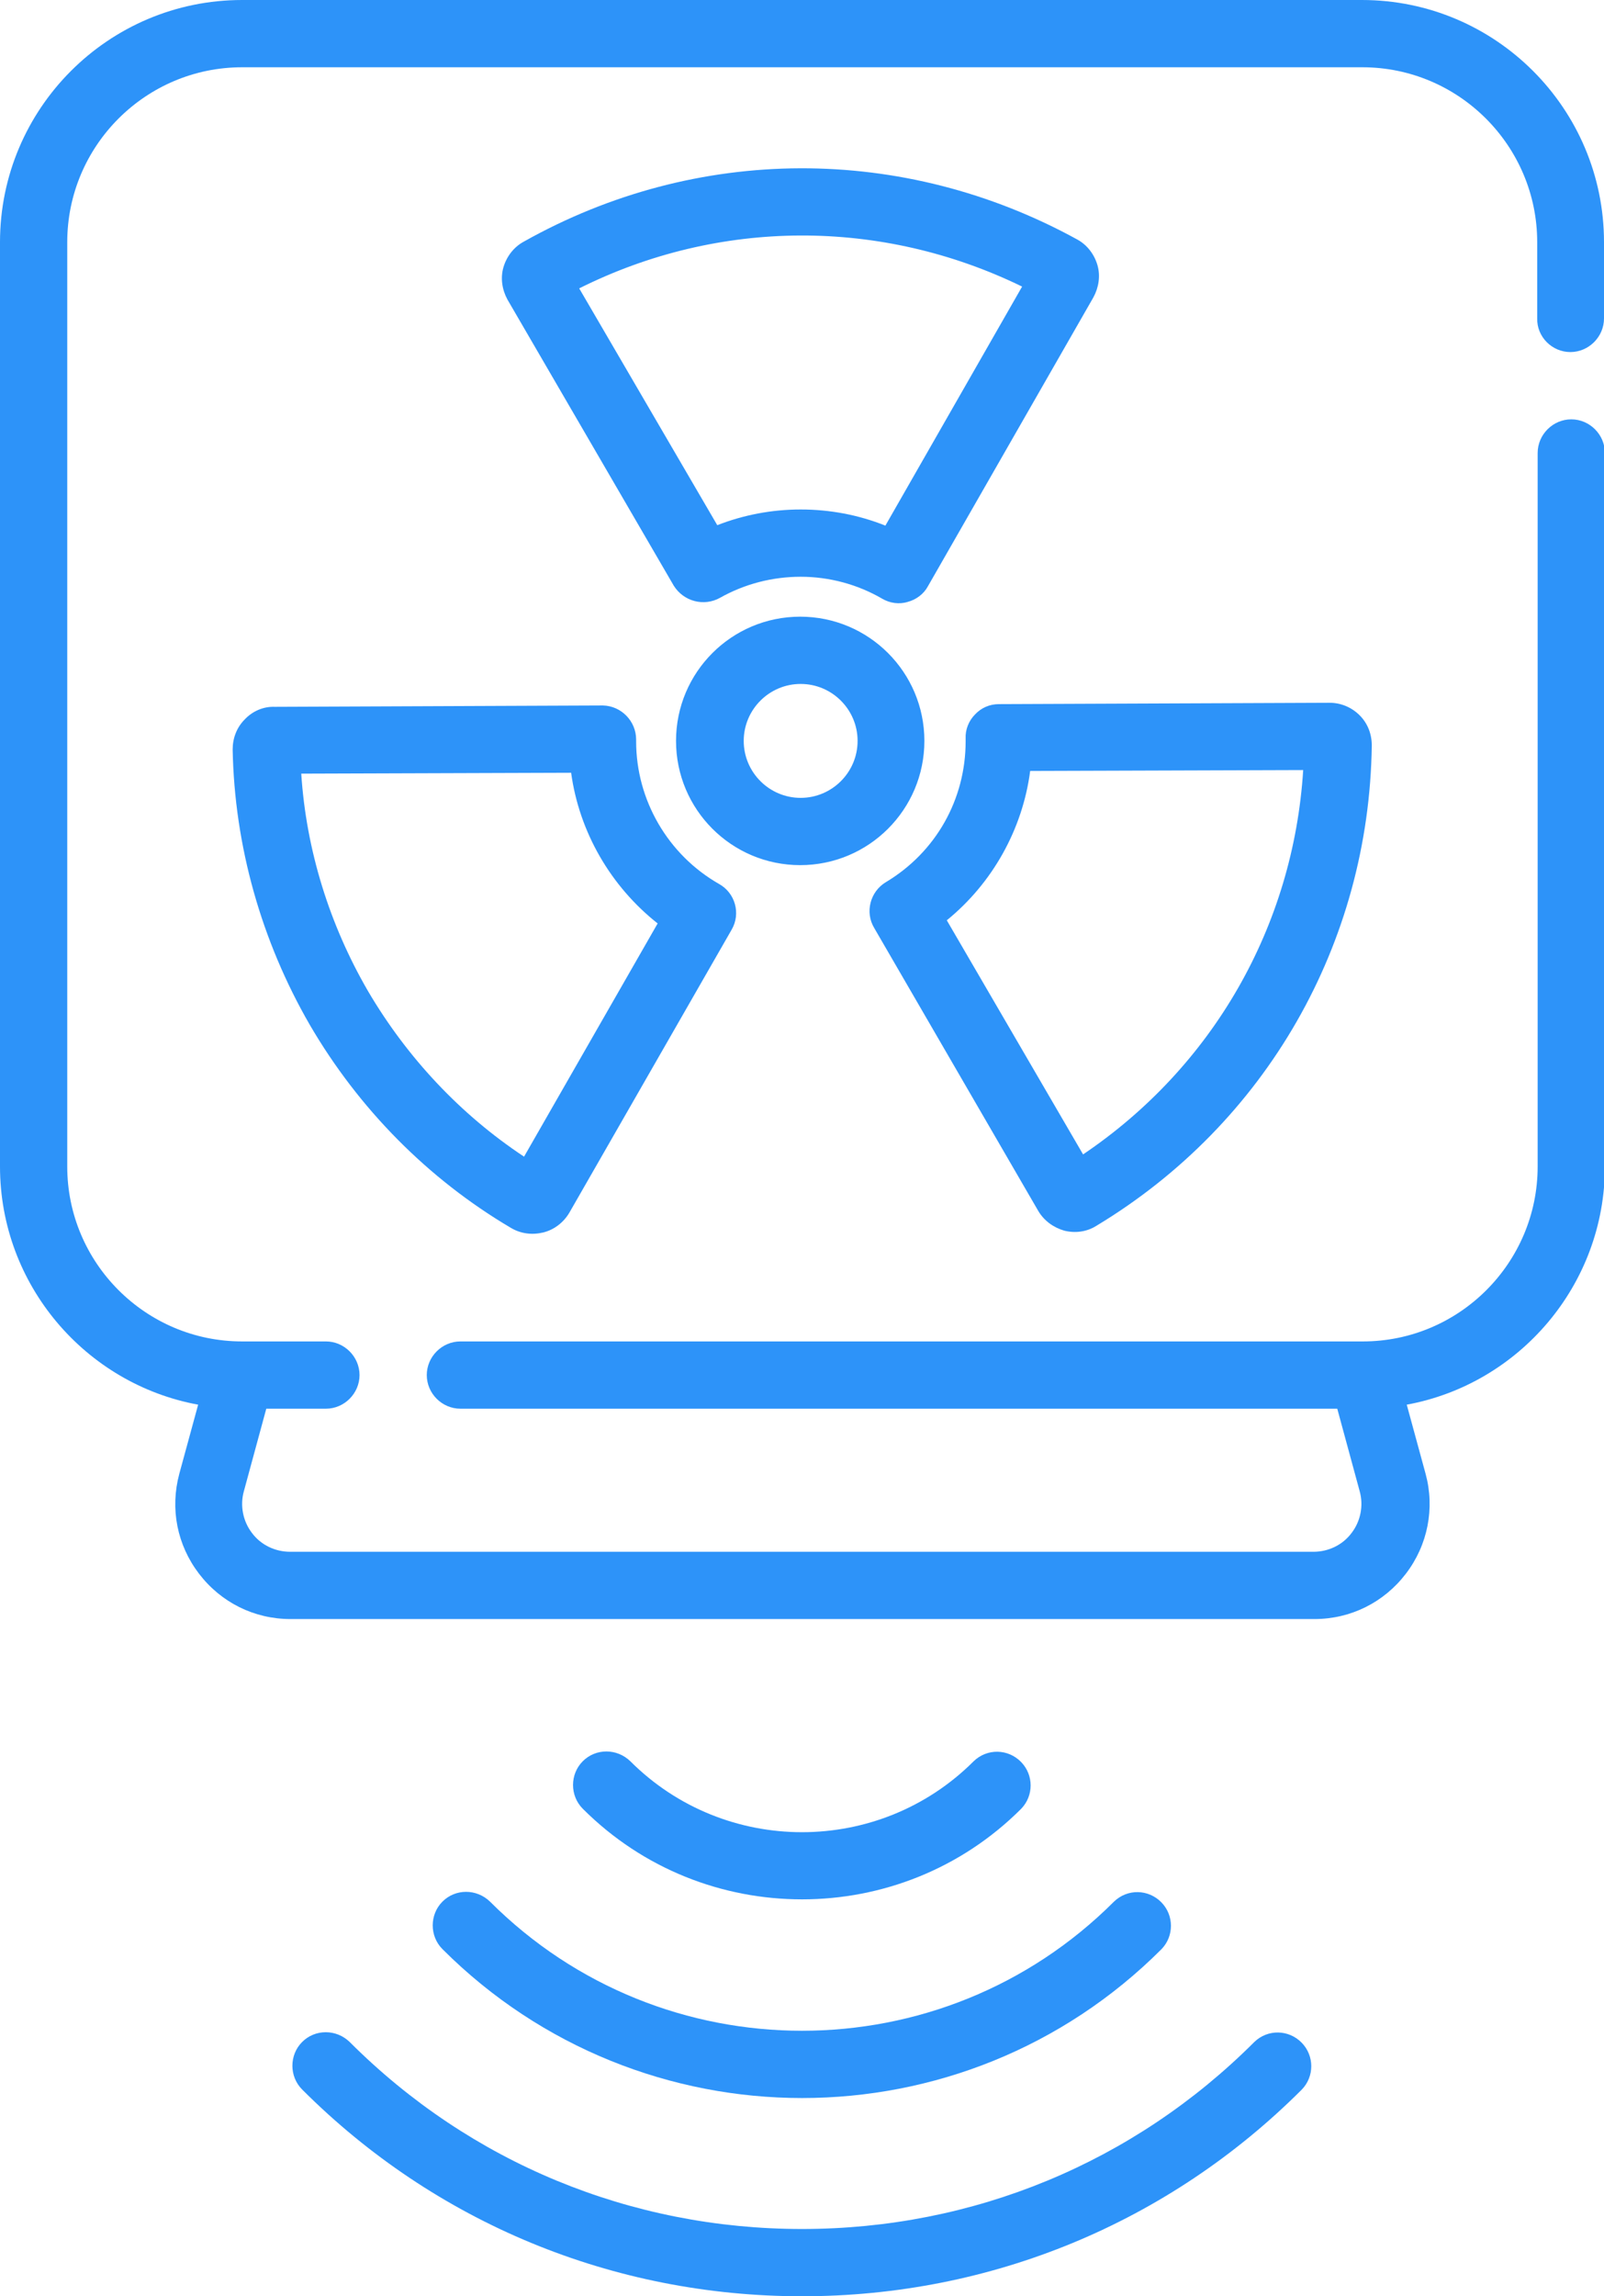 <svg xmlns="http://www.w3.org/2000/svg" viewBox="0 0 357.8 512" fill="#2d93f9"><path d="M178.9 512c-42.2 0-81.8-16.4-111.5-46.1-2.9-2.9-2.9-7.7 0-10.6 2.9-2.9 7.6-2.9 10.6 0 26.9 26.9 62.7 41.7 100.9 41.7s74-14.8 100.9-41.7c3-2.9 7.7-2.8 10.6.2 2.8 2.9 2.8 7.5 0 10.4-29.7 29.7-69.3 46.1-111.5 46.1z"/><path d="M178.9 467.8c-29 0-58.1-11.1-80.2-33.2-2.9-2.9-2.9-7.7 0-10.6 2.9-2.9 7.6-2.9 10.6 0 38.4 38.4 100.8 38.4 139.2 0 3-2.9 7.7-2.8 10.6.2 2.8 2.9 2.8 7.5 0 10.4-22.1 22.1-51.1 33.2-80.2 33.2z"/><path d="M178.9 423.5c-17.7 0-35.4-6.7-48.9-20.2-2.9-2.9-2.9-7.7 0-10.6 2.9-2.9 7.6-2.9 10.6 0 21.1 21.1 55.5 21.1 76.6 0 3-2.9 7.7-2.8 10.6.2 2.8 2.9 2.8 7.5 0 10.4-13.5 13.5-31.2 20.2-48.9 20.2zm171.4-345c4.1 0 7.5-3.4 7.5-7.5V54c0-29.8-24.2-54-54-54H54C24.2 0 0 24.2 0 54v206.1c0 26.4 19.1 48.5 44.2 53.1L40 328.6c-2.1 7.8-.5 15.9 4.4 22.3S56.7 361 64.8 361h228.4c8.1 0 15.5-3.7 20.4-10.1 4.9-6.4 6.5-14.6 4.4-22.3l-4.2-15.4c25.1-4.6 44.2-26.7 44.2-53.1V101c0-4.1-3.4-7.5-7.5-7.5s-7.5 3.4-7.5 7.5v159.1c0 21.5-17.5 39-39 39H102.7c-4.1 0-7.5 3.4-7.5 7.5s3.4 7.5 7.5 7.5h195.6l5 18.4c.9 3.2.2 6.7-1.8 9.3-2 2.7-5.2 4.2-8.5 4.2H64.7c-3.3 0-6.5-1.5-8.5-4.2-2-2.6-2.7-6.1-1.8-9.3l5-18.4h13.3c4.1 0 7.5-3.4 7.5-7.5s-3.4-7.5-7.5-7.5H54c-21.5 0-39-17.5-39-39V54c0-21.5 17.5-39 39-39h249.9c21.5 0 39 17.5 39 39v17c-.1 4.1 3.3 7.5 7.4 7.5z"/><path d="M206.2 165.2c0-15.3-12.4-27.7-27.7-27.7s-27.7 12.4-27.7 27.7 12.4 27.7 27.7 27.7c15.3 0 27.7-12.4 27.7-27.7zm-40.3 0c0-7 5.7-12.7 12.7-12.7s12.7 5.7 12.7 12.7-5.7 12.7-12.7 12.7-12.7-5.7-12.7-12.7zm-5.3-31.9c5.5-3.1 11.7-4.7 18-4.7 6.4 0 12.7 1.7 18.2 4.9 1.7 1 3.8 1.3 5.7.7 1.9-.5 3.6-1.8 4.5-3.5l36.9-64.4c1.2-2.2 1.6-4.8.9-7.2-.7-2.4-2.3-4.5-4.5-5.7-38.8-21.3-84.9-21.2-123.5.5-2.2 1.2-3.8 3.3-4.5 5.7-.7 2.4-.3 5 .9 7.2l37.1 63.8c2.2 3.5 6.7 4.7 10.3 2.7zM228 63.9l-30.5 53.3c-6-2.4-12.4-3.6-18.9-3.6-6.4 0-12.7 1.2-18.6 3.5l-30.8-52.8c31.2-15.6 67.4-15.7 98.8-.4zM54.6 160.4c-1.8 1.8-2.7 4.2-2.7 6.7.4 21.5 6.4 42.7 17.2 61.4 10.9 18.7 26.4 34.4 44.9 45.3 2.2 1.3 4.7 1.6 7.2 1 2.4-.6 4.5-2.2 5.8-4.4l36.2-63.1c2.1-3.6.8-8.2-2.8-10.2-11.4-6.5-18.5-18.7-18.5-31.8v-.4c0-4.1-3.3-7.5-7.4-7.6h-.1l-73.1.3c-2.6-.1-5 1-6.7 2.8zm72.8 11.9c1.8 13.2 8.8 25.3 19.3 33.6l-29.8 52c-14.2-9.4-26.1-22.1-34.8-36.9-8.6-14.8-13.8-31.5-14.9-48.5l60.2-.2zM231.6 270c1.3 2.2 3.4 3.7 5.8 4.4 2.4.6 5 .3 7.2-1.1 37.8-22.8 60.8-62.9 61.4-107.1 0-2.5-.9-4.9-2.7-6.7-1.8-1.8-4.2-2.8-6.7-2.8l-73.8.3c-2 0-3.9.8-5.3 2.3-1.4 1.4-2.2 3.4-2.1 5.4v.6c0 12.9-6.6 24.7-17.8 31.4-3.5 2.1-4.7 6.7-2.6 10.2l36.6 63.1zm-1.8-98.1l60.9-.2c-2.2 34.9-20.2 66.2-49.1 85.7l-30.4-52.2c10.2-8.3 16.9-20.3 18.6-33.3zm66.7-15.2z"/></svg>